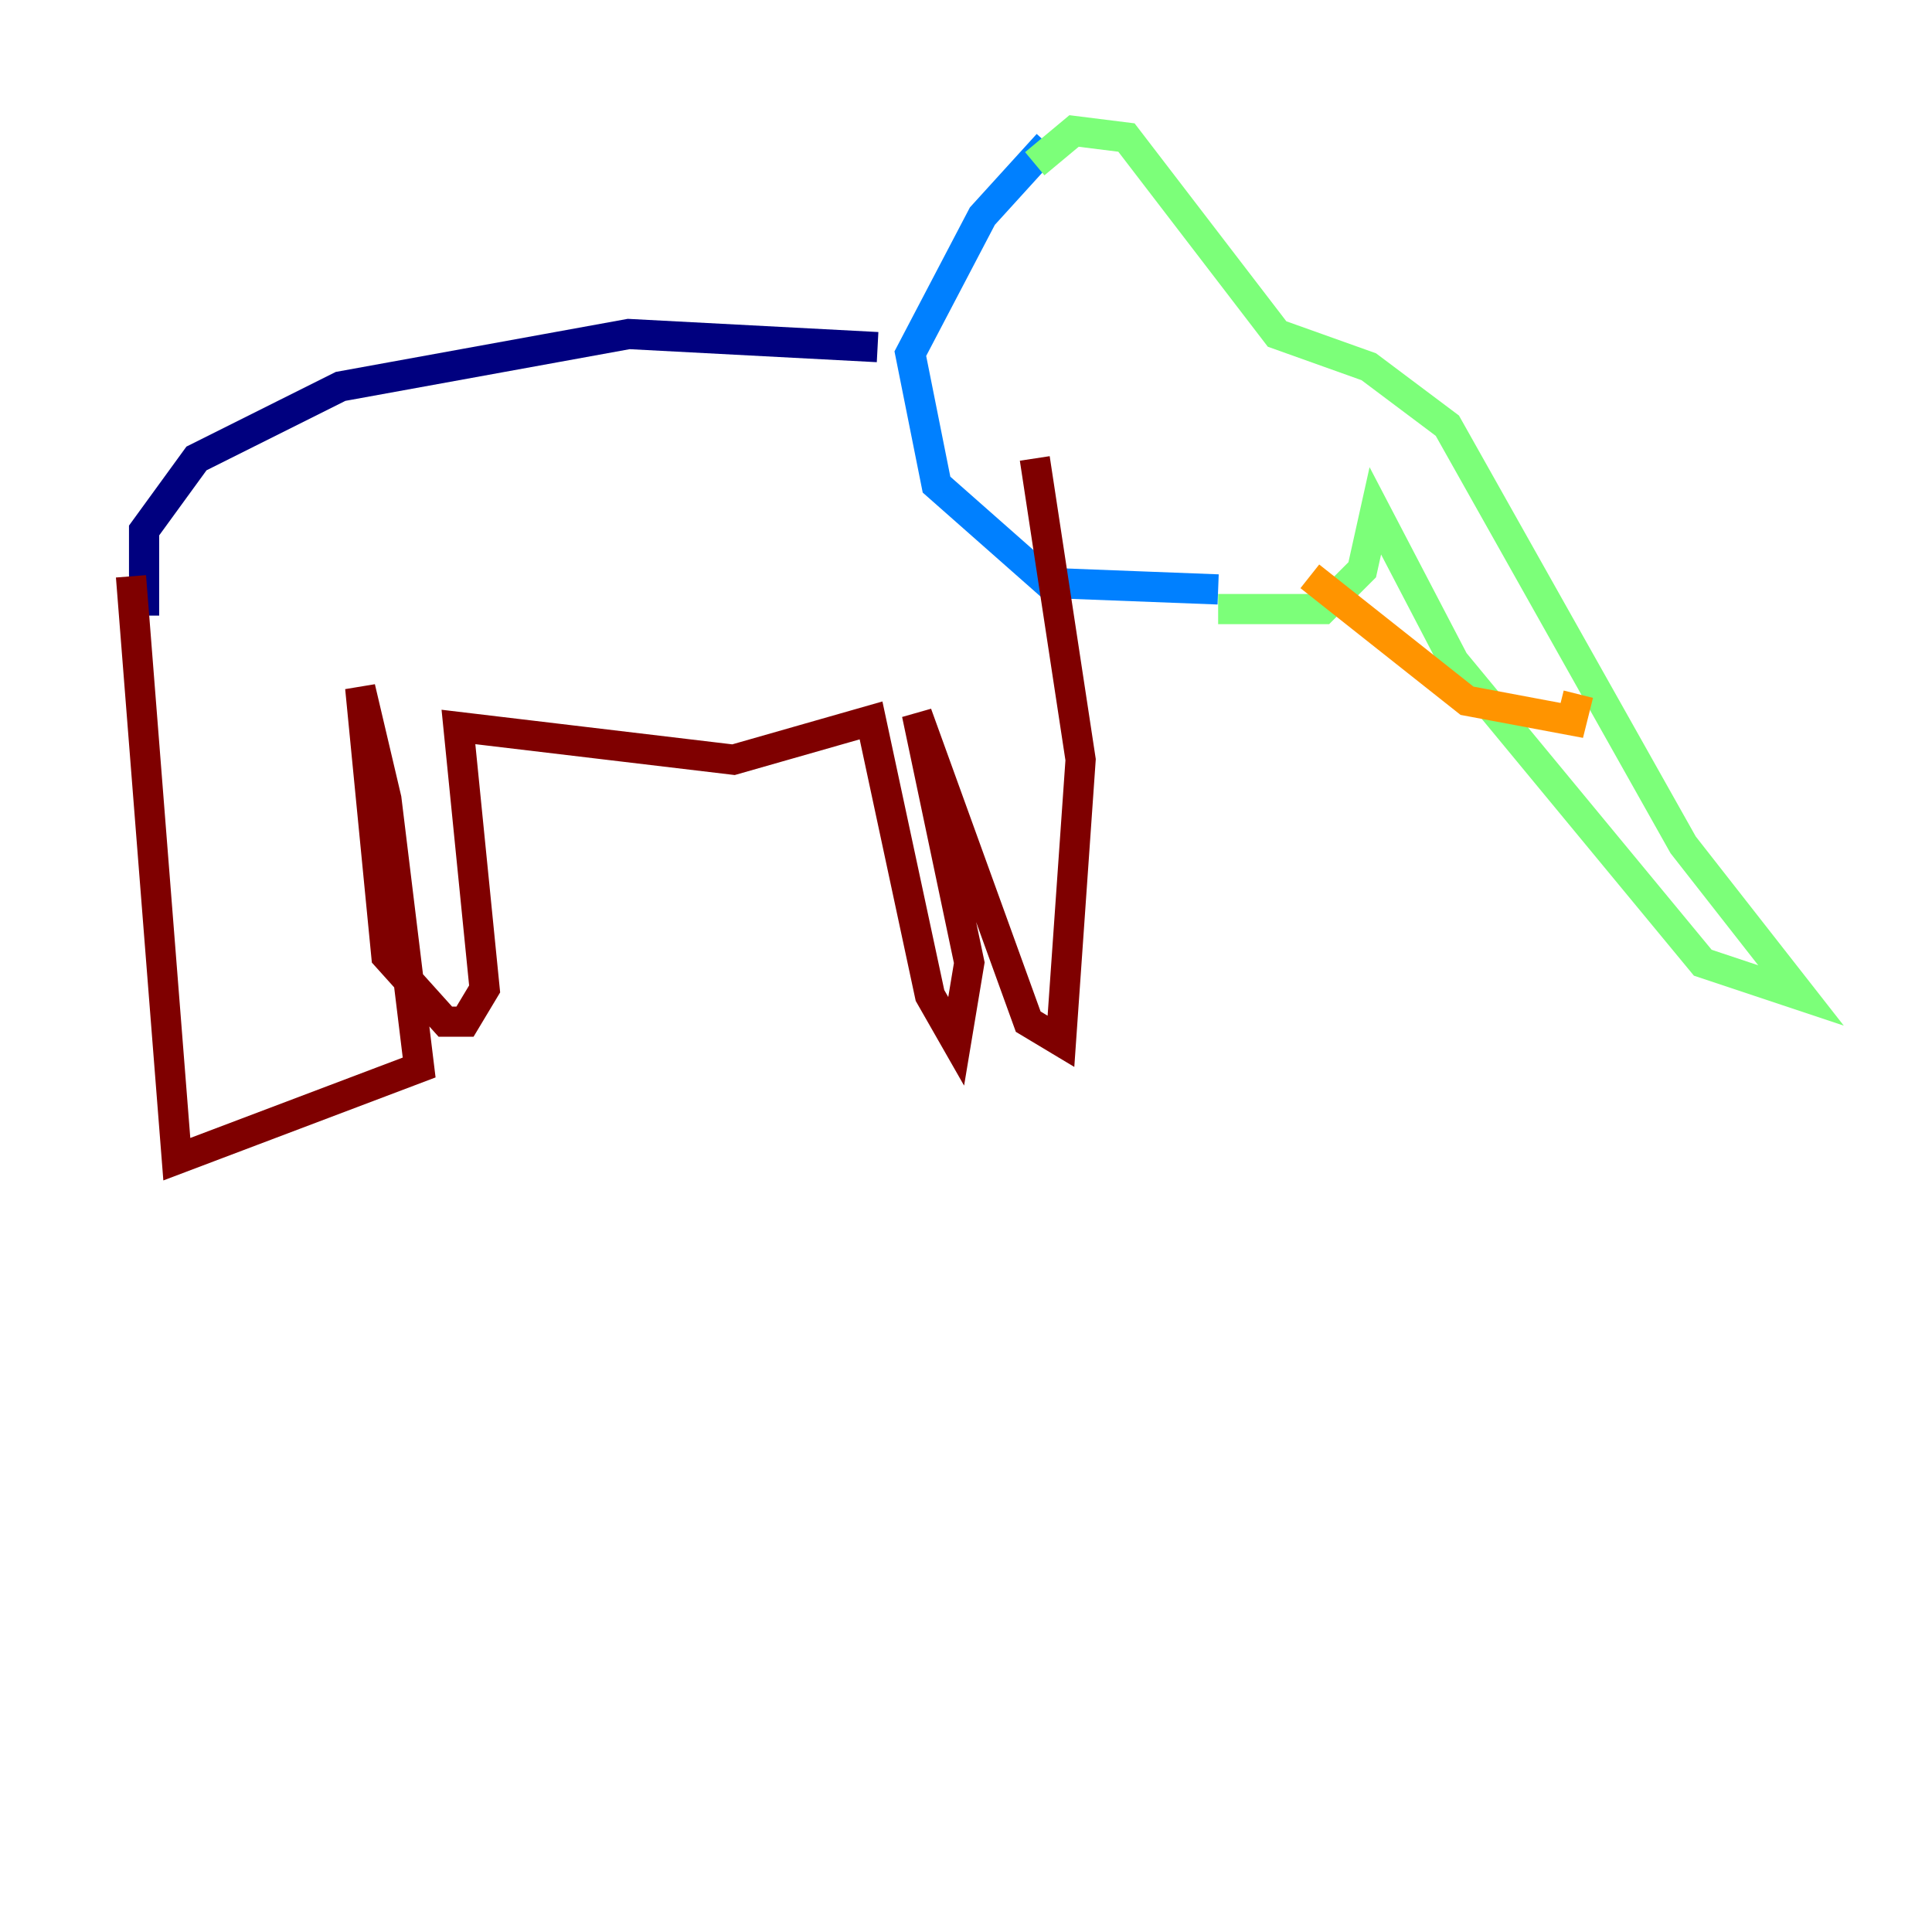 <?xml version="1.0" encoding="utf-8" ?>
<svg baseProfile="tiny" height="128" version="1.2" viewBox="0,0,128,128" width="128" xmlns="http://www.w3.org/2000/svg" xmlns:ev="http://www.w3.org/2001/xml-events" xmlns:xlink="http://www.w3.org/1999/xlink"><defs /><polyline fill="none" points="9.546,40.786 9.546,35.146 13.017,30.373 22.563,25.6 41.654,22.129 58.142,22.997" stroke="#00007f" stroke-width="2" /><polyline fill="none" points="69.424,9.546 65.085,14.319 60.312,23.43 62.047,32.108 69.424,38.617 80.705,39.051" stroke="#0080ff" stroke-width="2" /><polyline fill="none" points="68.556,10.848 71.159,8.678 74.63,9.112 84.61,22.129 90.685,24.298 95.891,28.203 111.512,55.973 119.322,65.953 112.814,63.783 96.325,43.824 91.119,33.844 90.251,37.749 87.647,40.352 80.705,40.352" stroke="#7cff79" stroke-width="2" /><polyline fill="none" points="86.78,38.183 97.193,46.427 104.136,47.729 104.57,45.993" stroke="#ff9400" stroke-width="2" /><polyline fill="none" points="8.678,38.183 11.715,76.8 27.77,70.725 25.6,52.936 23.864,45.559 25.6,63.349 29.505,67.688 30.807,67.688 32.108,65.519 30.373,48.163 48.597,50.332 57.709,47.729 61.614,65.953 63.349,68.99 64.217,63.783 60.746,47.295 68.122,67.688 70.291,68.99 71.593,50.332 68.556,30.373" stroke="#7f0000" stroke-width="2" /></svg>